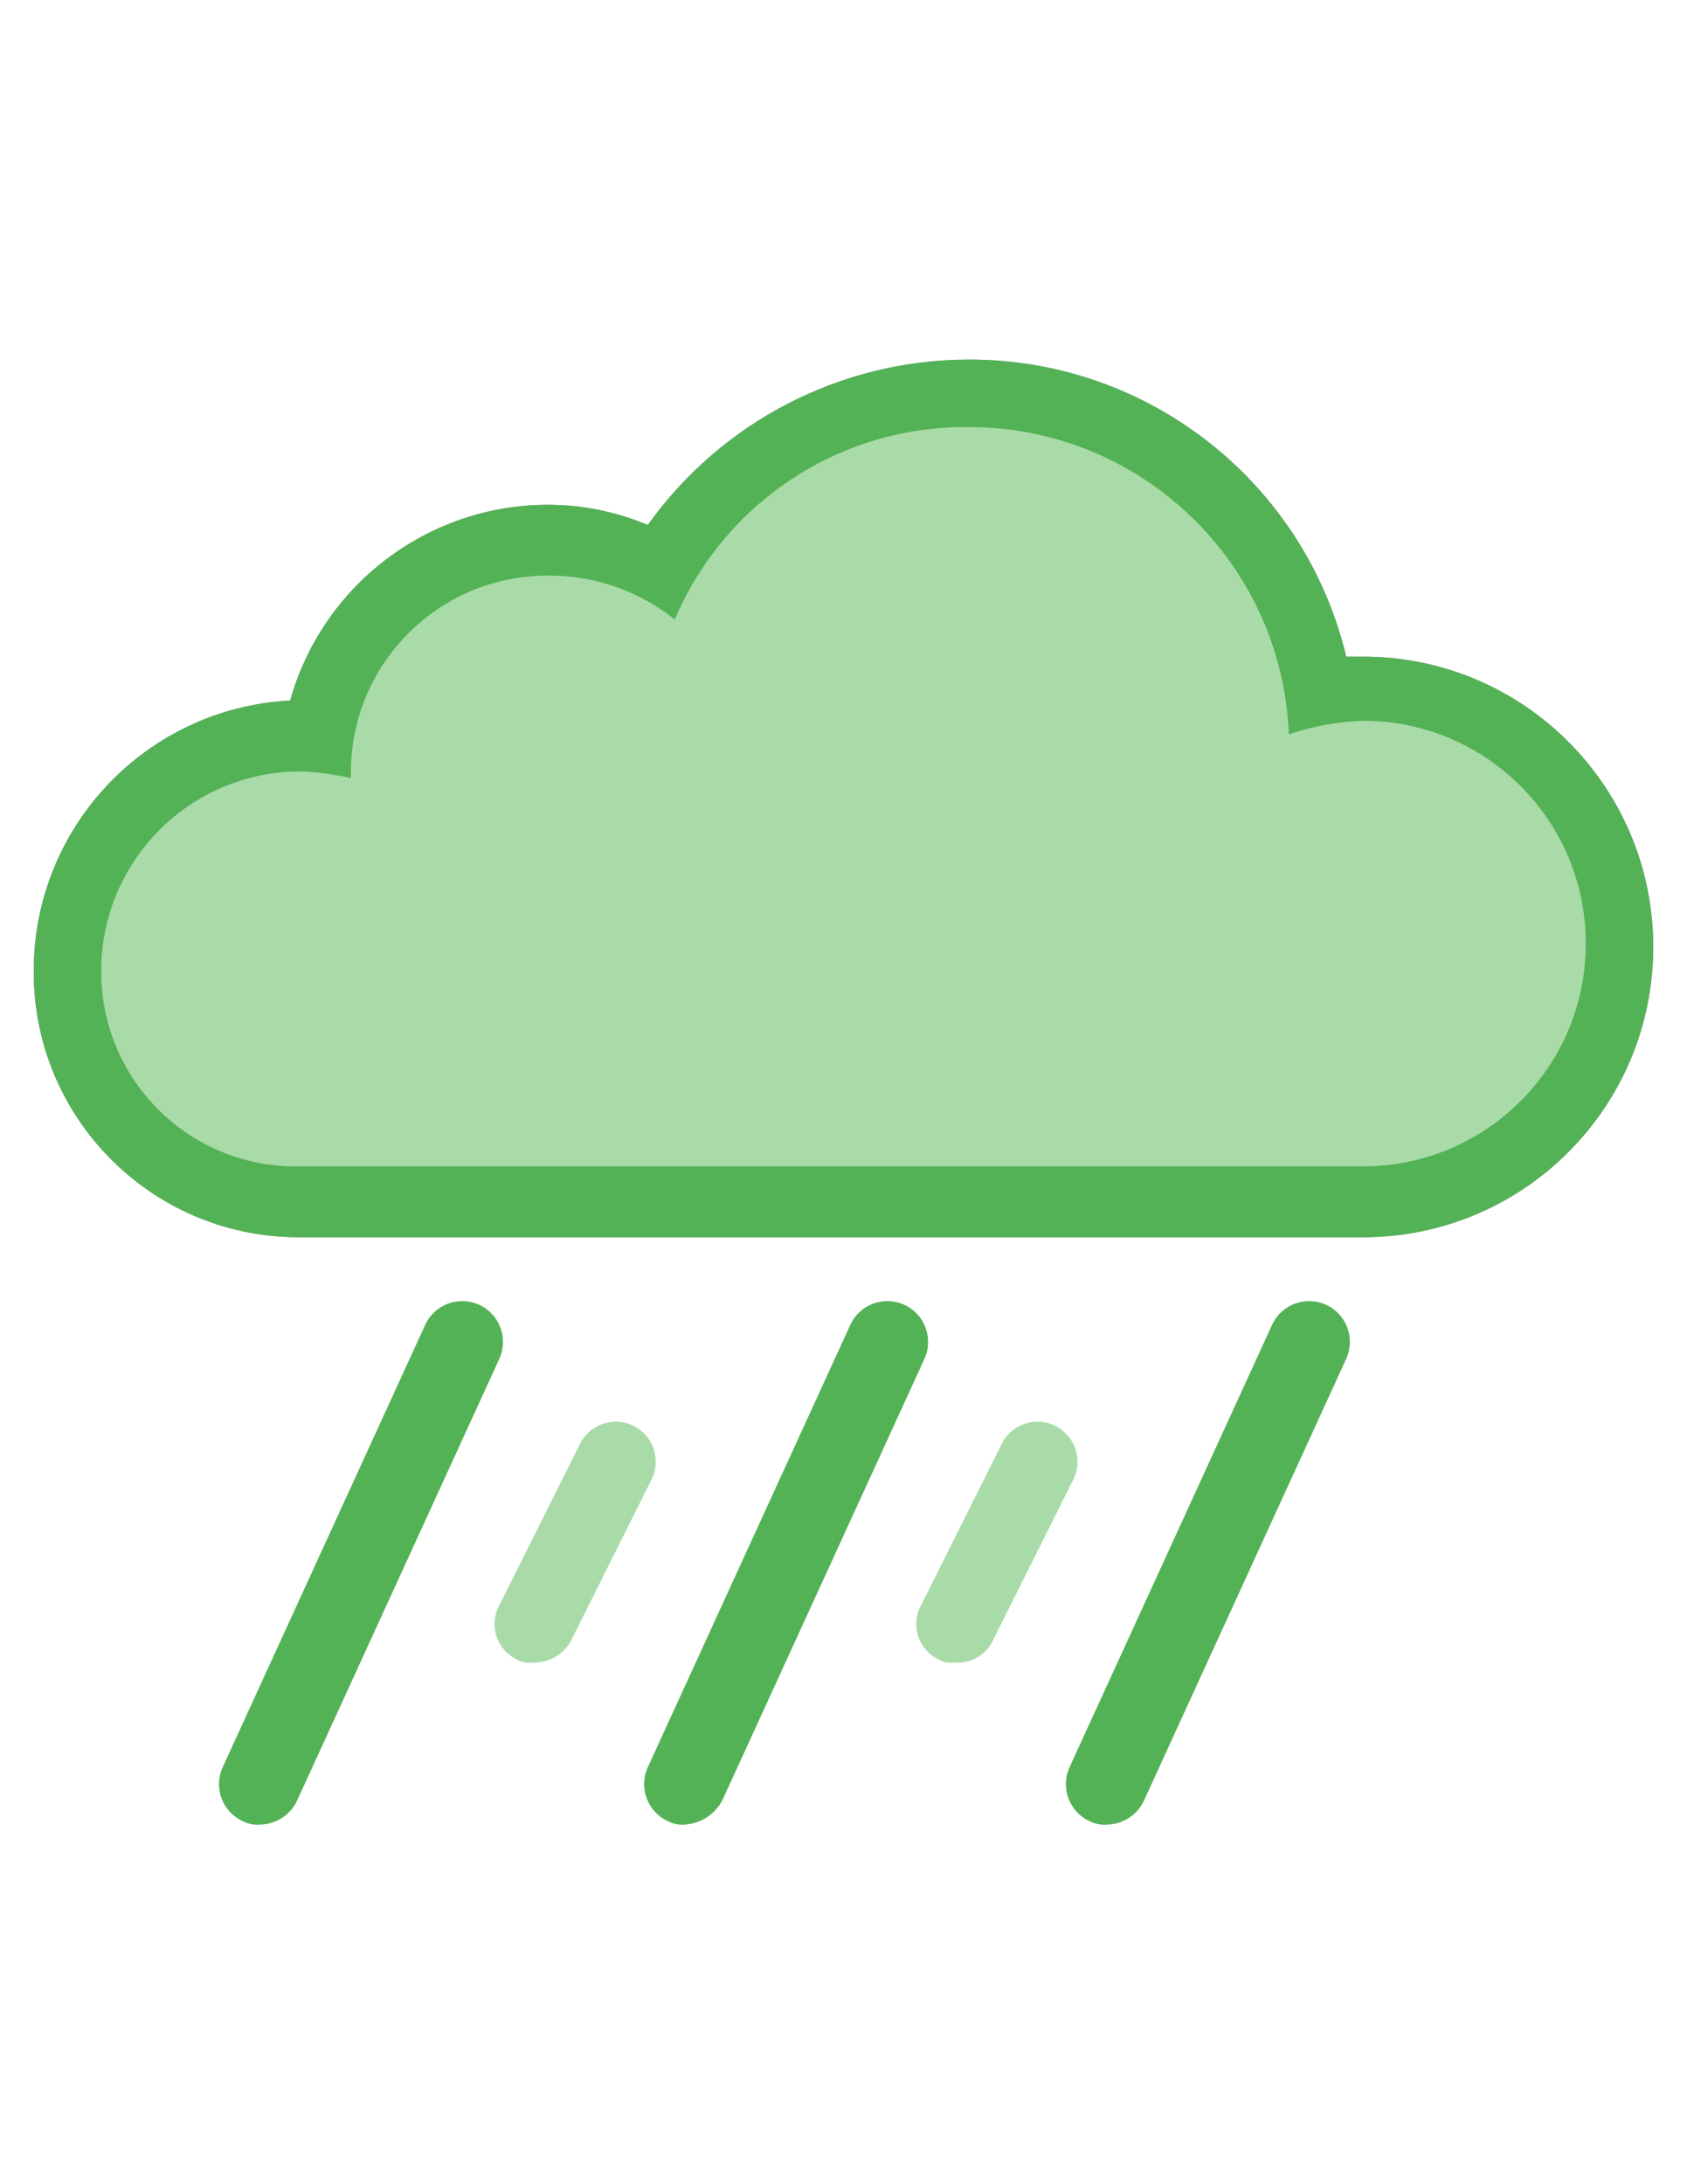 <?xml version="1.0" encoding="utf-8"?>
<!-- Generator: Adobe Illustrator 16.0.0, SVG Export Plug-In . SVG Version: 6.00 Build 0)  -->
<!DOCTYPE svg PUBLIC "-//W3C//DTD SVG 1.1//EN" "http://www.w3.org/Graphics/SVG/1.1/DTD/svg11.dtd">
<svg version="1.1" xmlns="http://www.w3.org/2000/svg" xmlns:xlink="http://www.w3.org/1999/xlink" x="0px" y="0px" width="612px"
	 height="792px" viewBox="0 0 612 792" enable-background="new 0 0 612 792" xml:space="preserve">
<g id="Layer_1">
	<title>Artboard 13</title>
	<path fill="#939393" d="M351.288,130.392c-46.161,0.083-89.452,22.412-116.28,59.976c-11.621-4.895-24.11-7.393-36.72-7.344
		c-43.366,0.283-81.307,29.238-93.024,70.992c-52.117,2.702-92.997,45.733-93.024,97.92c-0.322,53.082,42.448,96.374,95.529,96.696
		c0.389,0.003,0.778,0.003,1.167,0h385.56c58.136-0.003,105.262-47.133,105.259-105.269
		c-0.002-58.132-47.127-105.257-105.259-105.259h-6.12C473.18,174.759,416.431,130.17,351.288,130.392z"/>
	<path fill="#CECECE" d="M108.936,279.72c6.186,0.213,12.335,1.033,18.36,2.448v-2.448c0.183-39.393,32.266-71.179,71.659-70.997
		c0.186,0.001,0.371,0.002,0.557,0.005c16.461,0.026,32.427,5.636,45.288,15.912c18.079-42.686,60.134-70.239,106.488-69.768
		c62.398-0.166,113.763,49.035,116.28,111.384c8.693-2.917,17.763-4.565,26.928-4.896c44.615,0,80.784,36.168,80.784,80.784
		c0,44.616-36.169,80.784-80.784,80.784h-385.56c-38.96,0.914-71.285-29.93-72.198-68.89c-0.016-0.7-0.022-1.401-0.018-2.102
		C36.788,312.08,69.08,279.787,108.936,279.72z"/>
	<path fill="#54B256" d="M248.472,661.608c-2.115,0.188-4.24-0.236-6.12-1.226c-7.425-3.351-10.728-12.085-7.377-19.51
		c0.011-0.024,0.022-0.05,0.033-0.074l73.44-160.344c3.38-7.437,12.146-10.724,19.584-7.344c7.436,3.38,10.724,12.146,7.344,19.584
		l0,0l-73.44,160.344C259.203,658.006,254.127,661.235,248.472,661.608z"/>
	<path fill="#A9DBA9" d="M346.392,602.856c-2.119,0.318-4.284-0.114-6.119-1.226c-7.039-3.53-9.884-12.1-6.354-19.139
		c0.075-0.15,0.152-0.298,0.233-0.445l29.376-58.752c3.718-7.098,12.484-9.838,19.584-6.12c7.098,3.72,9.838,12.486,6.12,19.584
		l-29.376,58.752C357.213,600.404,351.938,603.282,346.392,602.856z"/>
	<path fill="#A9DBA9" d="M193.392,602.856c-2.121,0.318-4.286-0.114-6.12-1.226c-7.04-3.53-9.884-12.1-6.353-19.139
		c0.075-0.15,0.153-0.298,0.233-0.445l29.376-58.752c3.718-7.098,12.486-9.838,19.584-6.12c7.098,3.72,9.838,12.486,6.12,19.584
		l-29.376,58.752C204.007,600.195,198.872,602.996,193.392,602.856z"/>
	<path fill="#54B256" d="M94.248,661.608c-2.115,0.188-4.24-0.236-6.12-1.226c-7.425-3.351-10.728-12.085-7.377-19.51
		c0.011-0.024,0.022-0.05,0.034-0.074l73.44-160.344c3.38-7.437,12.148-10.724,19.584-7.344s10.724,12.146,7.344,19.584
		l-73.44,160.344C105.231,658.235,100.005,661.563,94.248,661.608z"/>
	<path fill="#54B256" d="M401.472,661.608c-2.114,0.188-4.238-0.236-6.12-1.226c-7.425-3.351-10.728-12.085-7.377-19.51
		c0.012-0.024,0.022-0.05,0.033-0.074l73.44-160.344c3.38-7.437,12.146-10.724,19.584-7.344c7.436,3.38,10.724,12.146,7.344,19.584
		l-73.44,160.344C412.455,658.235,407.229,661.563,401.472,661.608z"/>
</g>
<g id="Layer_2">
	<circle cx="306" cy="424.152" r="12.24"/>
	<path fill="#54B256" d="M351.288,130.392c-46.161,0.083-89.452,22.412-116.28,59.976c-11.621-4.895-24.11-7.393-36.72-7.344
		c-43.366,0.283-81.307,29.238-93.024,70.992c-52.117,2.702-92.997,45.733-93.024,97.92c-0.322,53.082,42.448,96.375,95.529,96.697
		c0.389,0.002,0.778,0.002,1.167,0h385.56c58.136-0.008,105.262-47.135,105.259-105.272
		c-0.002-58.132-47.127-105.257-105.259-105.259h-6.12C473.18,174.758,416.431,130.17,351.288,130.392z"/>
	<path fill="#A9DBA9" d="M108.936,279.72c6.186,0.213,12.335,1.033,18.36,2.447v-2.447c0.183-39.394,32.266-71.18,71.659-70.998
		c0.186,0.001,0.371,0.002,0.557,0.005c16.461,0.026,32.427,5.636,45.288,15.912c18.079-42.686,60.134-70.239,106.488-69.768
		c62.396-0.166,113.763,49.035,116.28,111.384c8.69-2.917,17.763-4.566,26.928-4.896c44.615,0,80.784,36.168,80.784,80.784
		c0,44.615-36.169,80.784-80.784,80.784h-385.56c-38.96,0.914-71.285-29.93-72.198-68.89c-0.016-0.7-0.022-1.401-0.018-2.102
		C36.788,312.08,69.08,279.787,108.936,279.72z"/>
</g>
</svg>

